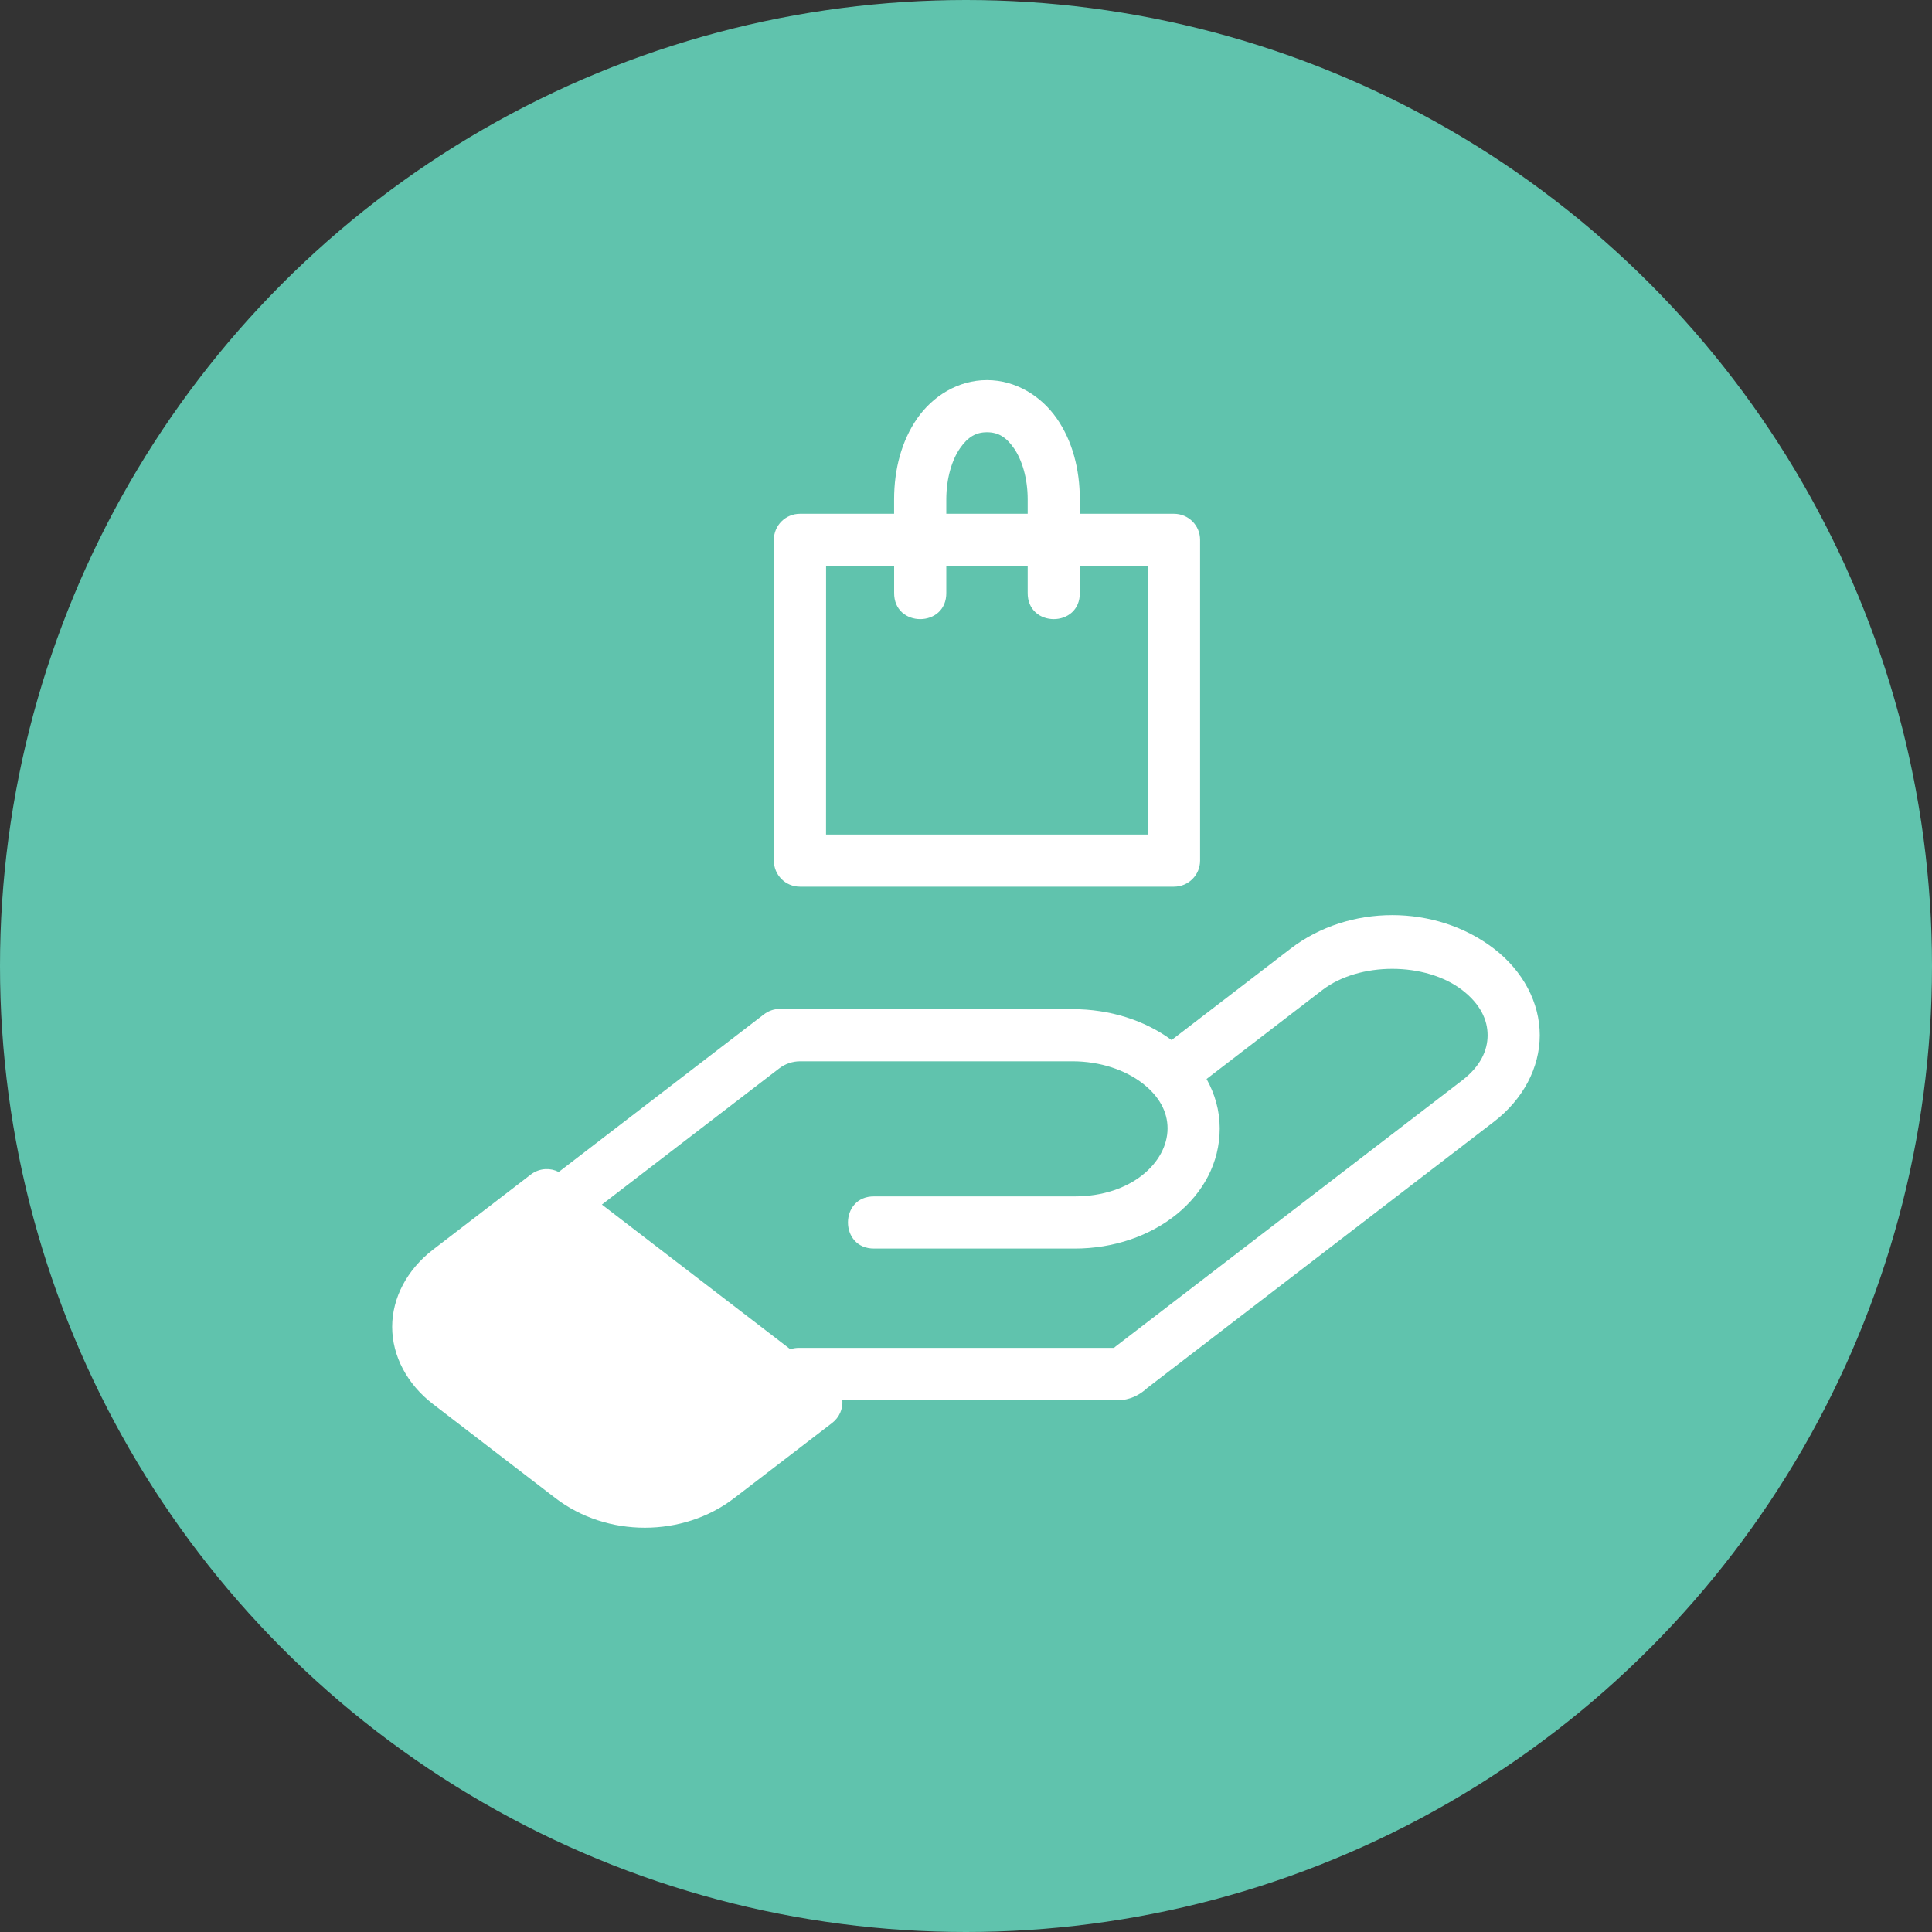 <svg width="56" height="56" viewBox="0 0 56 56" fill="none" xmlns="http://www.w3.org/2000/svg">
<rect x="0" y="0" width="56" height="56" fill="#333333" stroke="none"/>
<circle cx="28" cy="28" r="28" fill="#60C3AD"/>
<path d="M28.608 11.018C27.766 11.017 27.031 11.487 26.583 12.132C26.135 12.778 25.916 13.597 25.916 14.476V14.892H23.187C22.769 14.892 22.431 15.23 22.431 15.647V24.945C22.431 25.363 22.769 25.701 23.187 25.701H34.029C34.447 25.701 34.785 25.362 34.785 24.945V15.647C34.785 15.23 34.447 14.892 34.029 14.892H31.299V14.476C31.299 13.597 31.081 12.778 30.633 12.132C30.185 11.487 29.45 11.018 28.608 11.018ZM28.608 12.529C28.927 12.529 29.161 12.663 29.39 12.994C29.62 13.325 29.788 13.857 29.788 14.476V14.891H27.429V14.476C27.429 13.857 27.596 13.325 27.826 12.994C28.055 12.663 28.289 12.529 28.608 12.529ZM23.944 16.403H25.917V17.178C25.903 18.201 27.443 18.201 27.429 17.178V16.403H29.788V17.178C29.773 18.201 31.314 18.201 31.299 17.178V16.403H33.273V24.189H23.943L23.944 16.403ZM40.355 26.525C39.304 26.525 38.253 26.849 37.409 27.497L33.959 30.146C33.184 29.577 32.179 29.25 31.082 29.25H22.701C22.67 29.246 22.638 29.243 22.607 29.243C22.436 29.243 22.271 29.301 22.137 29.406L16.195 33.97C16.078 33.91 15.947 33.881 15.815 33.887C15.661 33.894 15.512 33.948 15.389 34.042L12.548 36.224C11.803 36.797 11.367 37.617 11.367 38.46C11.367 39.303 11.803 40.123 12.548 40.696L16.099 43.423C17.591 44.568 19.791 44.568 21.282 43.423L24.124 41.242C24.327 41.085 24.437 40.836 24.416 40.58H32.543C32.853 40.53 33.06 40.407 33.26 40.226L43.302 32.514C44.146 31.866 44.631 30.947 44.631 30.006C44.631 29.064 44.146 28.145 43.302 27.497C42.458 26.849 41.407 26.525 40.355 26.525ZM40.355 28.082C41.102 28.082 41.848 28.287 42.381 28.696C42.914 29.106 43.119 29.567 43.119 30.006C43.119 30.445 42.914 30.906 42.381 31.316L32.339 39.026C32.322 39.039 32.306 39.053 32.29 39.068H23.163C23.076 39.068 22.99 39.08 22.908 39.109L17.446 34.915L22.585 30.969C22.76 30.834 22.974 30.762 23.194 30.762H31.082C31.901 30.762 32.622 31.02 33.11 31.395C33.597 31.769 33.842 32.222 33.842 32.706C33.842 33.697 32.782 34.678 31.154 34.678H25.345C24.323 34.663 24.323 36.204 25.345 36.19H31.154C33.42 36.19 35.354 34.706 35.354 32.706C35.354 32.191 35.213 31.707 34.973 31.275L38.33 28.696C38.863 28.287 39.609 28.082 40.355 28.082Z" fill="white"/>
</svg>
